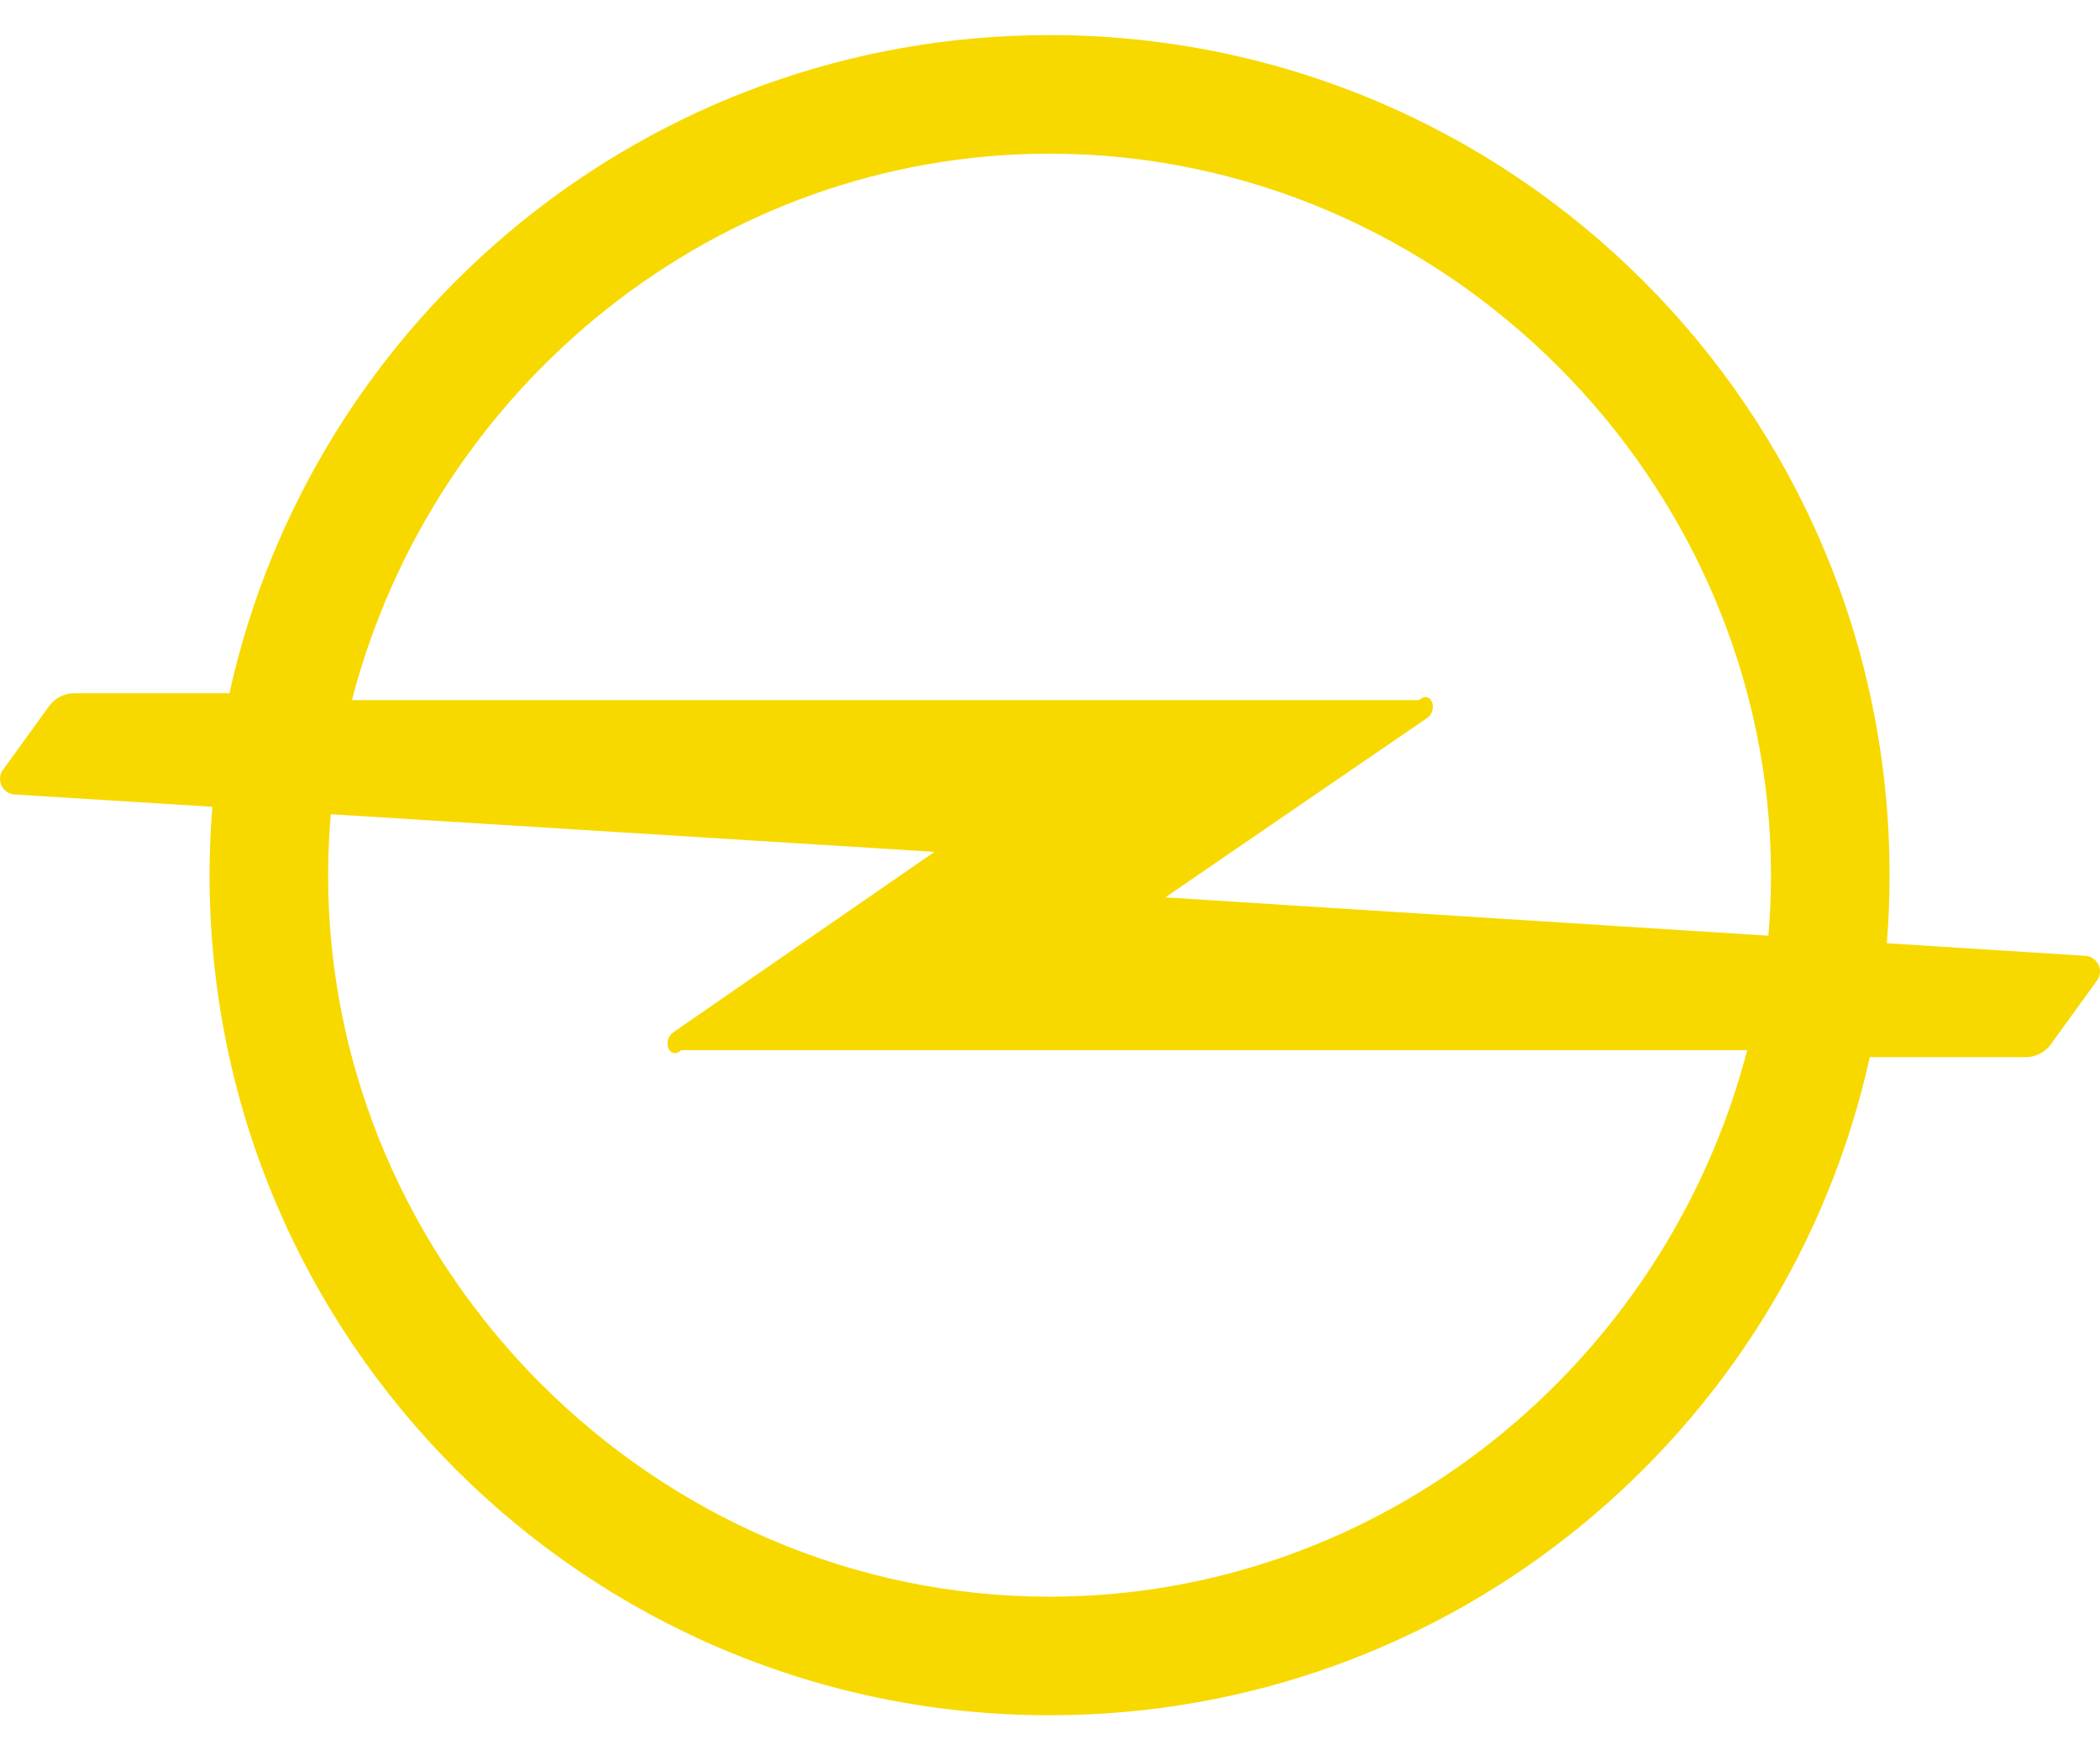 ﻿<?xml version="1.0" encoding="utf-8"?>
<svg version="1.1" xmlns:xlink="http://www.w3.org/1999/xlink" width="48px" height="40px" xmlns="http://www.w3.org/2000/svg">
  <defs>
    <pattern id="BGPattern" patternUnits="userSpaceOnUse" alignment="0 0" imageRepeat="None" />
    <mask fill="white" id="Clip7215">
      <path d="M 48 22.202  C 48 22.002  47.838 21.842  47.64 21.842  L 43.128 21.556  C 43.17 21.044  43.19 20.524  43.19 20.002  C 43.19 9.398  34.594 0.802  23.99 0.802  C 14.814 0.802  7.144 7.238  5.244 15.842  L 1.702 15.842  C 1.47 15.842  1.262 15.952  1.132 16.124  L 0.078 17.58  C 0.028 17.638  0 17.714  0 17.798  C 0 17.998  0.16 18.158  0.36 18.158  L 4.854 18.438  C 4.812 18.954  4.79 19.474  4.79 20  C 4.79 30.604  13.386 39.2  23.99 39.2  C 33.166 39.2  40.836 32.764  42.738 24.16  L 46.298 24.16  C 46.53 24.16  46.738 24.05  46.868 23.878  L 47.922 22.422  C 47.972 22.362  48 22.286  48 22.202  Z M 39.936 24  C 38.062 31.202  31.57 36.49  23.99 36.49  C 14.976 36.49  7.5 29.014  7.5 20  C 7.5 19.532  7.522 19.066  7.562 18.608  L 21.36 19.468  L 15.392 23.59  C 15.312 23.646  15.258 23.74  15.258 23.846  C 15.258 24.018  15.398 24.158  15.57 24  L 39.936 24  Z M 40.48 20.002  C 40.48 20.466  40.46 20.926  40.42 21.384  L 26.636 20.508  L 32.618 16.41  C 32.7 16.354  32.752 16.26  32.752 16.154  C 32.752 15.982  32.612 15.842  32.44 16  L 8.044 16  C 9.918 8.8  16.41 3.512  23.99 3.512  C 33.004 3.512  40.48 10.988  40.48 20.002  Z " fill-rule="evenodd" />
    </mask>
  </defs>
  <g>
    <path d="M 48 22.202  C 48 22.002  47.838 21.842  47.64 21.842  L 43.128 21.556  C 43.17 21.044  43.19 20.524  43.19 20.002  C 43.19 9.398  34.594 0.802  23.99 0.802  C 14.814 0.802  7.144 7.238  5.244 15.842  L 1.702 15.842  C 1.47 15.842  1.262 15.952  1.132 16.124  L 0.078 17.58  C 0.028 17.638  0 17.714  0 17.798  C 0 17.998  0.16 18.158  0.36 18.158  L 4.854 18.438  C 4.812 18.954  4.79 19.474  4.79 20  C 4.79 30.604  13.386 39.2  23.99 39.2  C 33.166 39.2  40.836 32.764  42.738 24.16  L 46.298 24.16  C 46.53 24.16  46.738 24.05  46.868 23.878  L 47.922 22.422  C 47.972 22.362  48 22.286  48 22.202  Z M 39.936 24  C 38.062 31.202  31.57 36.49  23.99 36.49  C 14.976 36.49  7.5 29.014  7.5 20  C 7.5 19.532  7.522 19.066  7.562 18.608  L 21.36 19.468  L 15.392 23.59  C 15.312 23.646  15.258 23.74  15.258 23.846  C 15.258 24.018  15.398 24.158  15.57 24  L 39.936 24  Z M 40.48 20.002  C 40.48 20.466  40.46 20.926  40.42 21.384  L 26.636 20.508  L 32.618 16.41  C 32.7 16.354  32.752 16.26  32.752 16.154  C 32.752 15.982  32.612 15.842  32.44 16  L 8.044 16  C 9.918 8.8  16.41 3.512  23.99 3.512  C 33.004 3.512  40.48 10.988  40.48 20.002  Z " fill-rule="nonzero" fill="rgba(247, 217, 0, 1)" stroke="none" class="fill" />
    <path d="M 48 22.202  C 48 22.002  47.838 21.842  47.64 21.842  L 43.128 21.556  C 43.17 21.044  43.19 20.524  43.19 20.002  C 43.19 9.398  34.594 0.802  23.99 0.802  C 14.814 0.802  7.144 7.238  5.244 15.842  L 1.702 15.842  C 1.47 15.842  1.262 15.952  1.132 16.124  L 0.078 17.58  C 0.028 17.638  0 17.714  0 17.798  C 0 17.998  0.16 18.158  0.36 18.158  L 4.854 18.438  C 4.812 18.954  4.79 19.474  4.79 20  C 4.79 30.604  13.386 39.2  23.99 39.2  C 33.166 39.2  40.836 32.764  42.738 24.16  L 46.298 24.16  C 46.53 24.16  46.738 24.05  46.868 23.878  L 47.922 22.422  C 47.972 22.362  48 22.286  48 22.202  Z " stroke-width="0" stroke-dasharray="0" stroke="rgba(255, 255, 255, 0)" fill="none" class="stroke" mask="url(#Clip7215)" />
    <path d="M 39.936 24  C 38.062 31.202  31.57 36.49  23.99 36.49  C 14.976 36.49  7.5 29.014  7.5 20  C 7.5 19.532  7.522 19.066  7.562 18.608  L 21.36 19.468  L 15.392 23.59  C 15.312 23.646  15.258 23.74  15.258 23.846  C 15.258 24.018  15.398 24.158  15.57 24  L 39.936 24  Z " stroke-width="0" stroke-dasharray="0" stroke="rgba(255, 255, 255, 0)" fill="none" class="stroke" mask="url(#Clip7215)" />
    <path d="M 40.48 20.002  C 40.48 20.466  40.46 20.926  40.42 21.384  L 26.636 20.508  L 32.618 16.41  C 32.7 16.354  32.752 16.26  32.752 16.154  C 32.752 15.982  32.612 15.842  32.44 16  L 8.044 16  C 9.918 8.8  16.41 3.512  23.99 3.512  C 33.004 3.512  40.48 10.988  40.48 20.002  Z " stroke-width="0" stroke-dasharray="0" stroke="rgba(255, 255, 255, 0)" fill="none" class="stroke" mask="url(#Clip7215)" />
  </g>
</svg>